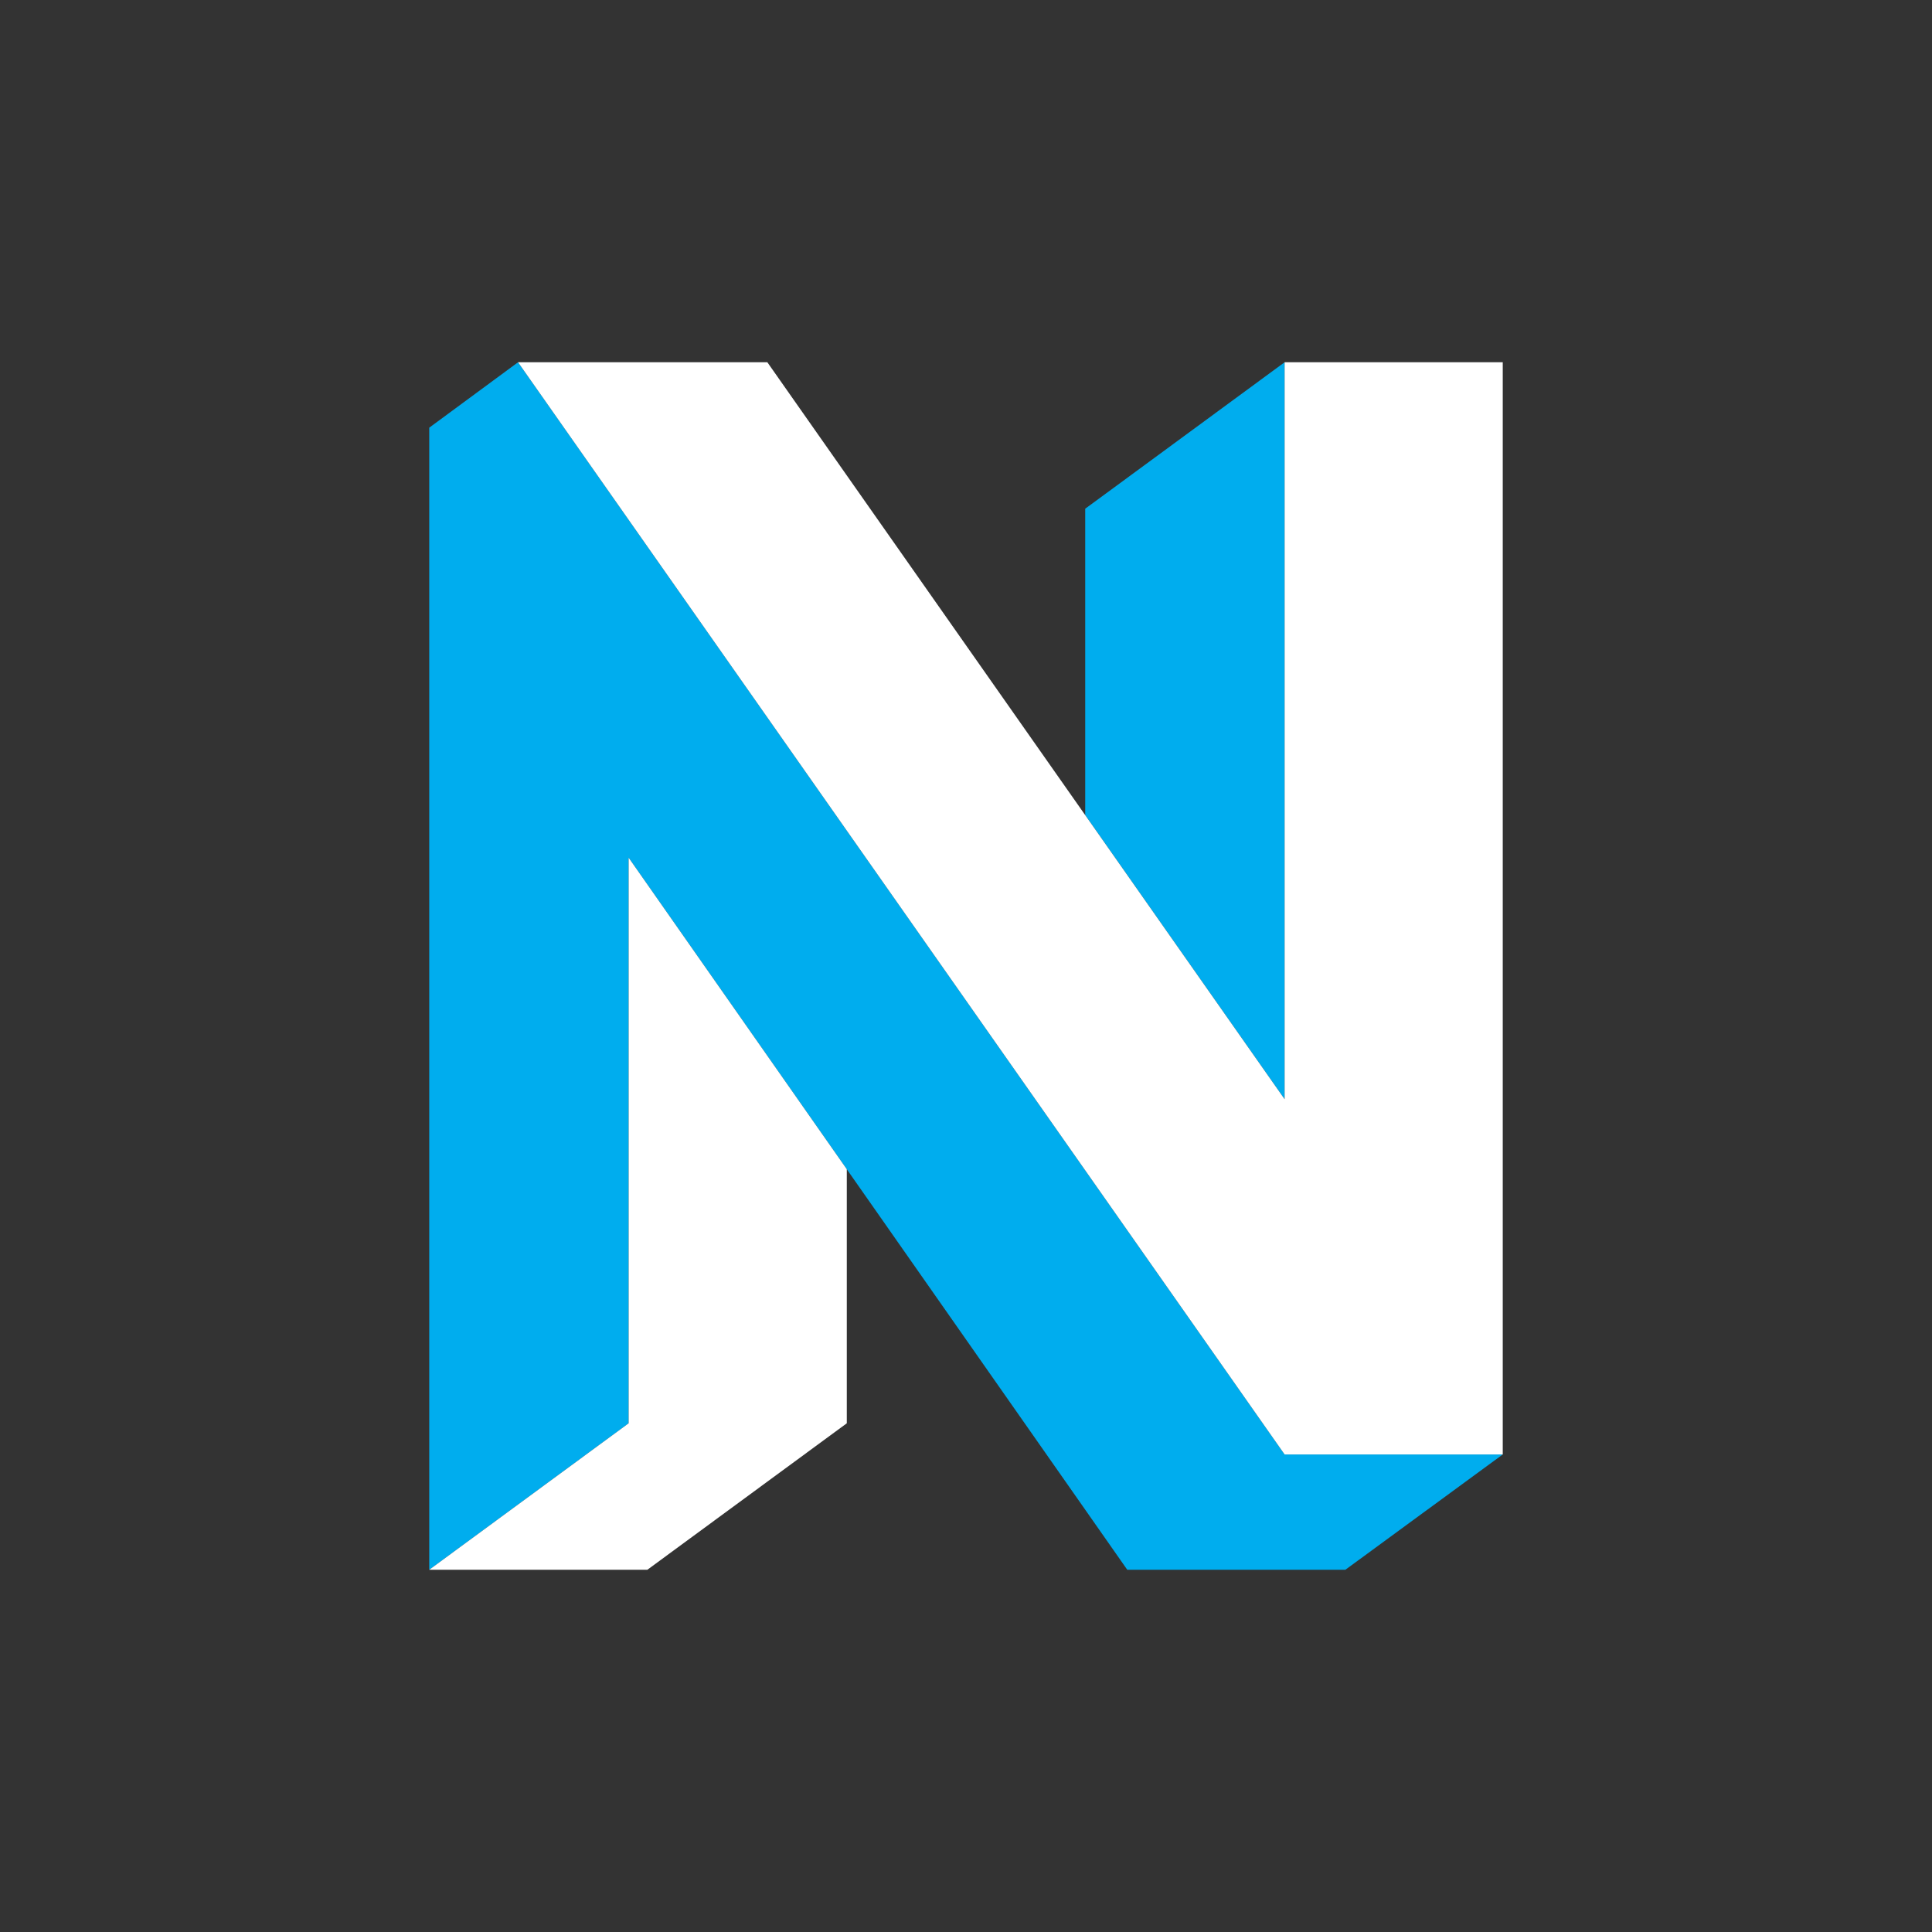 <?xml version="1.0" encoding="utf-8"?>
<!-- Generator: Adobe Illustrator 15.0.2, SVG Export Plug-In . SVG Version: 6.00 Build 0)  -->
<!DOCTYPE svg PUBLIC "-//W3C//DTD SVG 1.1//EN" "http://www.w3.org/Graphics/SVG/1.1/DTD/svg11.dtd">
<svg version="1.1" id="Layer_1" xmlns="http://www.w3.org/2000/svg" xmlns:xlink="http://www.w3.org/1999/xlink" x="0px" y="0px"
	 width="200px" height="200px" viewBox="0 0 200 200" enable-background="new 0 0 200 200" xml:space="preserve">
<rect x="0" y="0" width="200" height="200" fill="#333333" stroke="none"/>
<g>
	<polygon fill="#00ADEE" points="132.983,37.5 112.341,52.662 112.341,84.377 132.983,113.791 	"/>
	<polygon fill="#00ADEE" points="132.983,150.565 53.628,37.5 44.435,44.274 44.435,162.5 65.077,147.338 65.077,88.791 
		116.693,162.5 139.273,162.5 155.565,150.565 	"/>
	<polygon fill="#FFFFFF" points="65.077,88.791 65.077,147.338 44.435,162.5 67.016,162.5 87.66,147.338 87.66,121.038 	"/>
	<polygon fill="#FFFFFF" points="132.983,113.791 132.983,37.5 155.565,37.5 155.565,150.565 132.983,150.565 53.628,37.5 
		79.435,37.5 	"/>
</g>
</svg>
